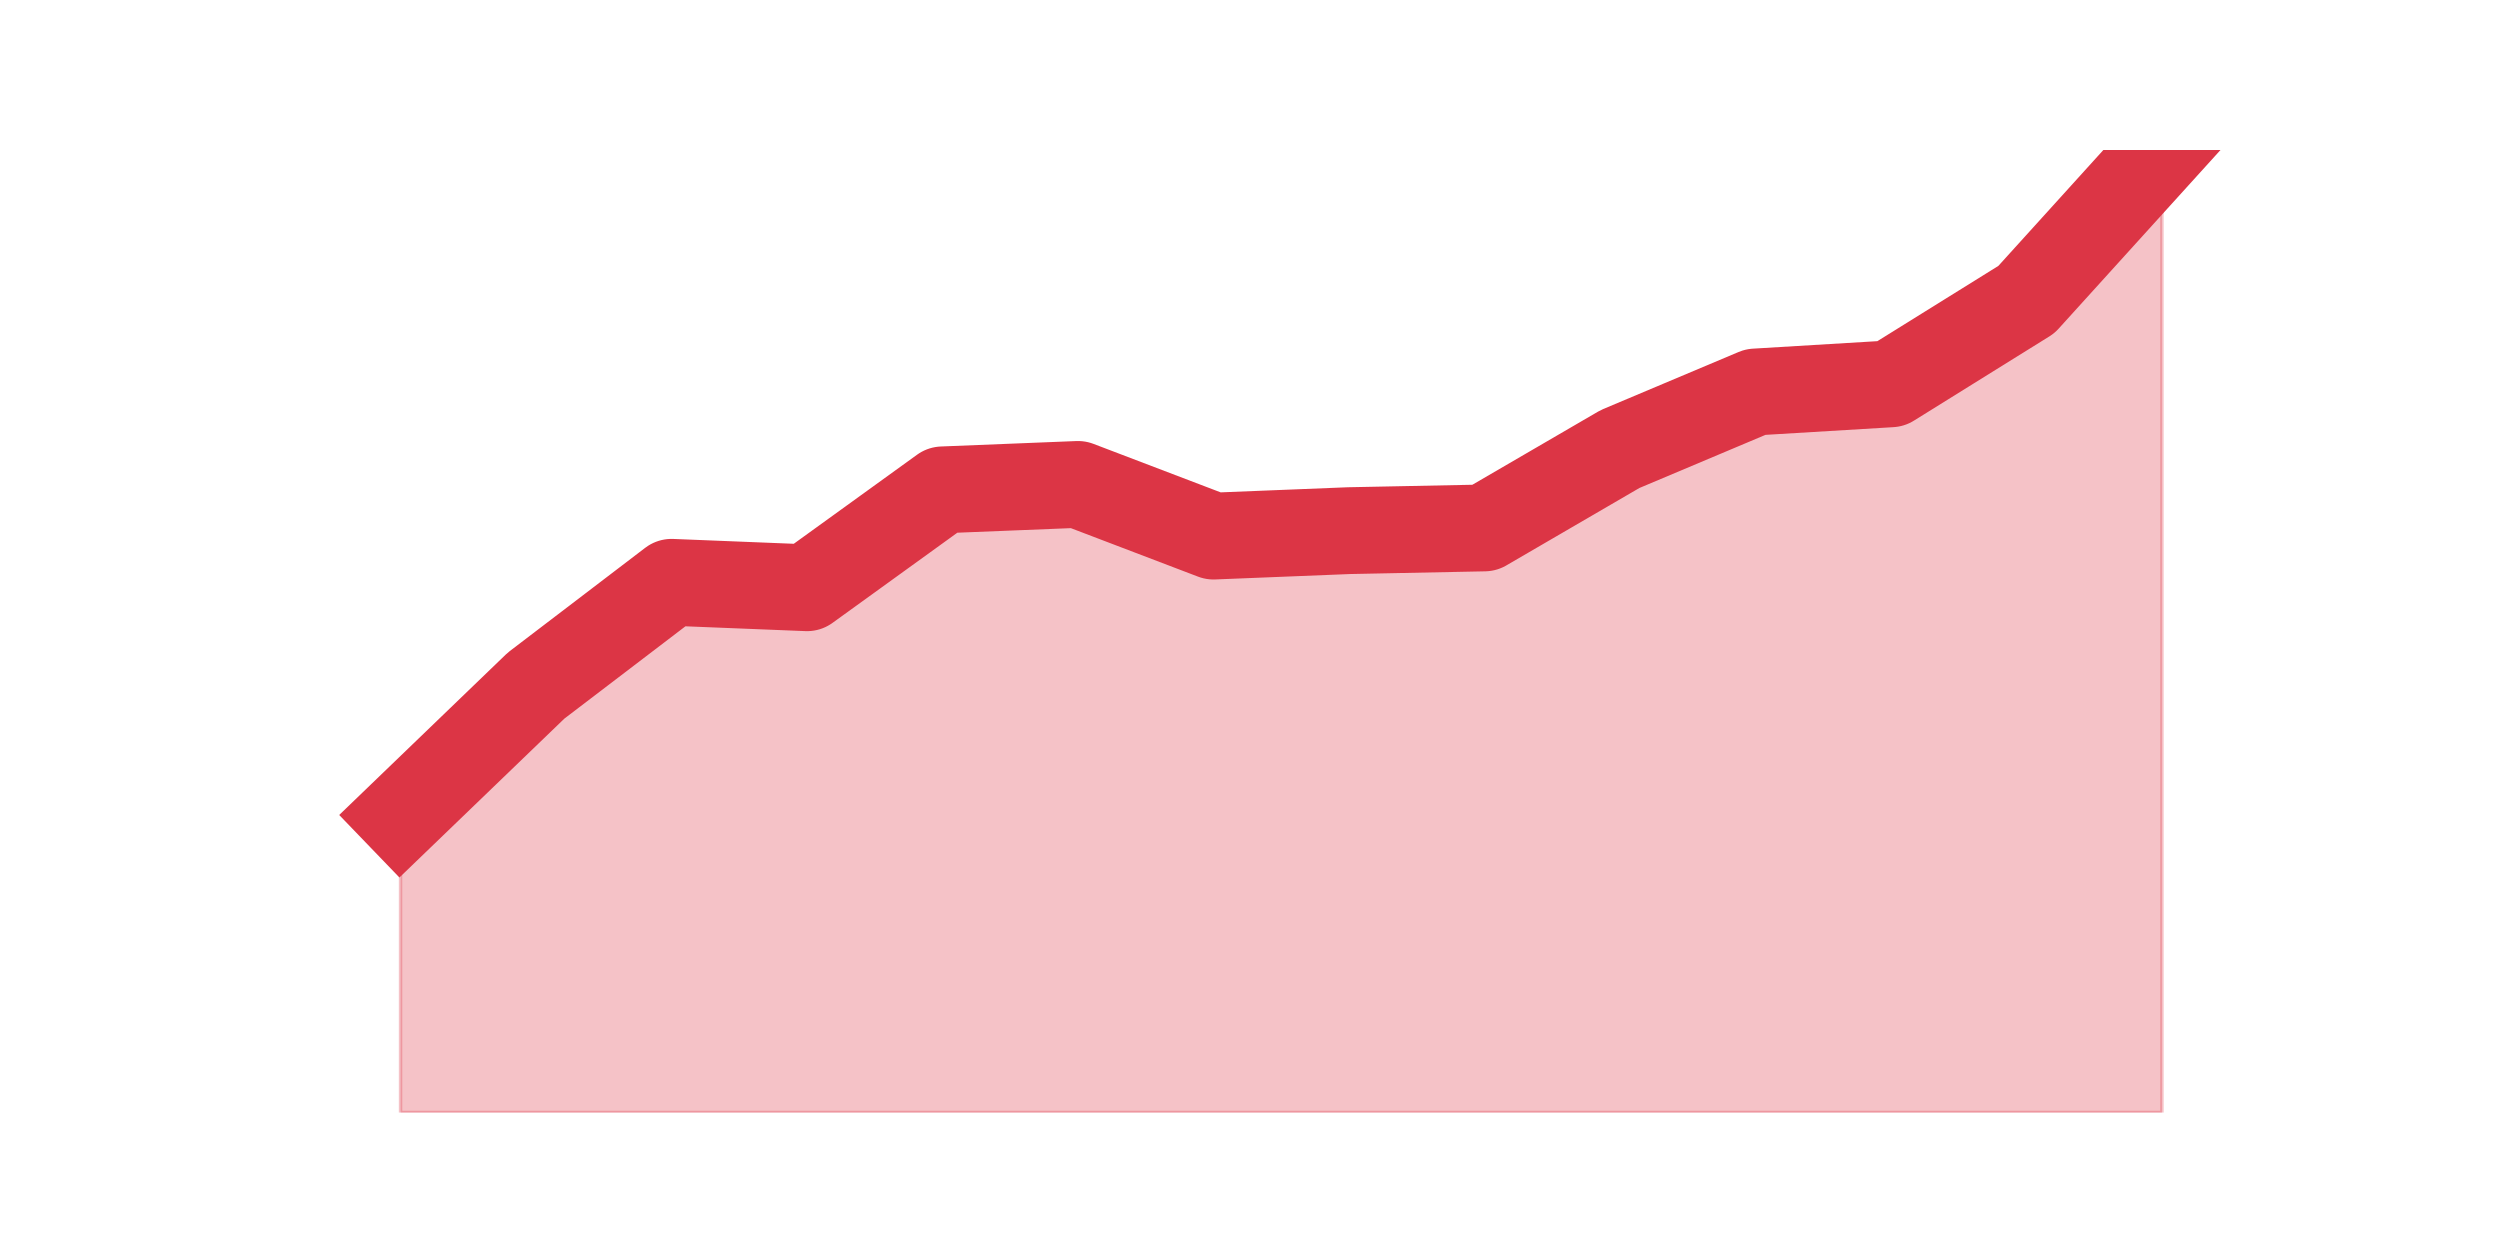 <?xml version="1.0" encoding="utf-8" standalone="no"?>
<!DOCTYPE svg PUBLIC "-//W3C//DTD SVG 1.1//EN"
  "http://www.w3.org/Graphics/SVG/1.1/DTD/svg11.dtd">
<svg height="360pt" version="1.1" viewBox="0 0 720 360" width="720pt" xmlns="http://www.w3.org/2000/svg" xmlns:xlink="http://www.w3.org/1999/xlink">
 <defs>
  <style type="text/css">*{stroke-linecap:butt;stroke-linejoin:round;}</style>
 </defs>
 <g id="figure_1">
  <g id="patch_1">
   <path d="M 0 360 
L 720 360 
L 720 0 
L 0 0 
z
" style="fill:none;"/>
  </g>
  <g id="axes_1">
   <g id="matplotlib.axis_1"/>
   <g id="matplotlib.axis_2"/>
   <g id="PolyCollection_1">
    <defs>
     <path d="M 115.364 -124.953 
L 115.364 -39.6 
L 154.385 -39.6 
L 193.406 -39.6 
L 232.427 -39.6 
L 271.448 -39.6 
L 310.469 -39.6 
L 349.49 -39.6 
L 388.51 -39.6 
L 427.531 -39.6 
L 466.552 -39.6 
L 505.573 -39.6 
L 544.594 -39.6 
L 583.615 -39.6 
L 622.636 -39.6 
L 622.636 -316.8 
L 622.636 -316.8 
L 583.615 -273.732 
L 544.594 -249.458 
L 505.573 -247.108 
L 466.552 -230.664 
L 427.531 -207.956 
L 388.51 -207.173 
L 349.49 -205.607 
L 310.469 -220.485 
L 271.448 -218.919 
L 232.427 -190.729 
L 193.406 -192.295 
L 154.385 -162.539 
L 115.364 -124.953 
z
" id="m2054394c1f" style="stroke:#dc3545;stroke-opacity:0.3;"/>
    </defs>
    <g clip-path="url(#p7bfc043389)">
     <use style="fill:#dc3545;fill-opacity:0.3;stroke:#dc3545;stroke-opacity:0.3;" x="0" xlink:href="#m2054394c1f" y="360"/>
    </g>
   </g>
   <g id="line2d_1">
    <path clip-path="url(#p7bfc043389)" d="M 115.364 235.047 
L 154.385 197.461 
L 193.406 167.705 
L 232.427 169.271 
L 271.448 141.081 
L 310.469 139.515 
L 349.49 154.393 
L 388.51 152.827 
L 427.531 152.044 
L 466.552 129.336 
L 505.573 112.892 
L 544.594 110.542 
L 583.615 86.268 
L 622.636 43.2 
" style="fill:none;stroke:#dc3545;stroke-linecap:square;stroke-width:25;"/>
   </g>
  </g>
 </g>
 <defs>
  <clipPath id="p7bfc043389">
   <rect height="277.2" width="558" x="90" y="43.2"/>
  </clipPath>
 </defs>
</svg>

